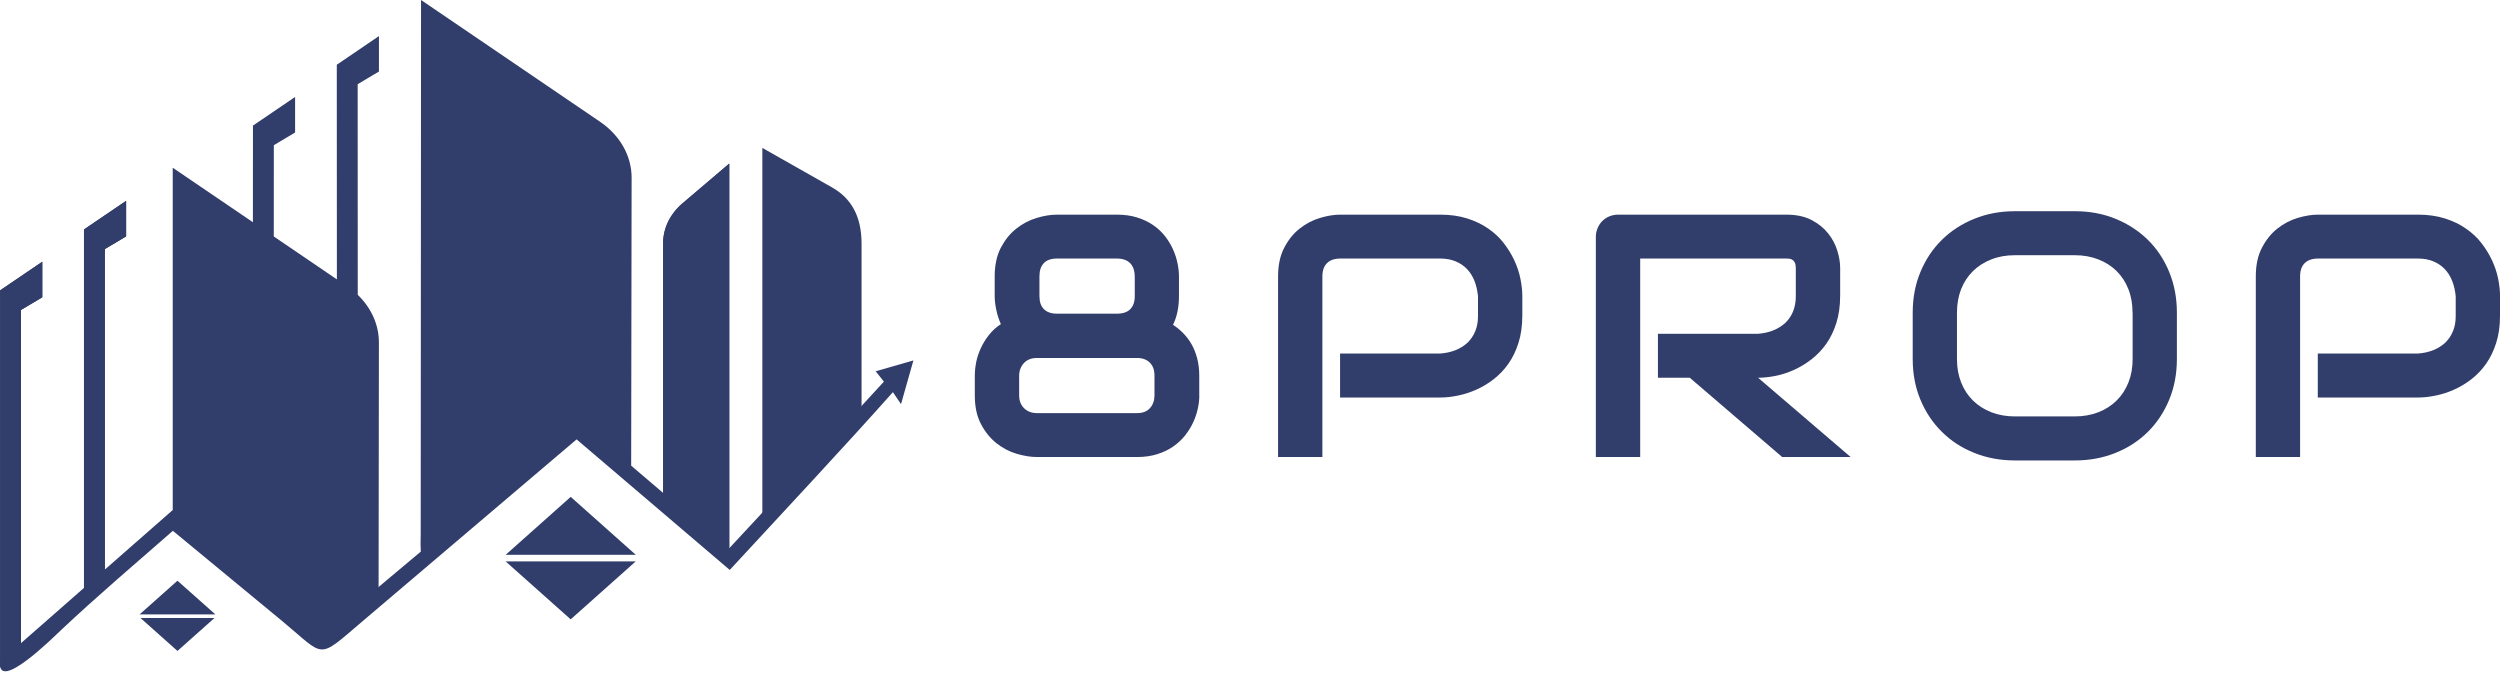 <svg width="130" height="35" viewBox="0 0 130 35" fill="none" xmlns="http://www.w3.org/2000/svg">
<g clip-path="url(#clip0)">
<path d="M62.364 20.558C62.364 20.774 62.34 21.002 62.287 21.242C62.236 21.482 62.157 21.721 62.047 21.959C61.938 22.196 61.797 22.424 61.627 22.641C61.455 22.857 61.248 23.049 61.009 23.217C60.769 23.385 60.495 23.516 60.179 23.616C59.868 23.715 59.517 23.765 59.126 23.765H53.914C53.595 23.765 53.244 23.708 52.868 23.597C52.489 23.486 52.143 23.302 51.817 23.049C51.497 22.793 51.227 22.463 51.013 22.055C50.795 21.648 50.69 21.15 50.69 20.558V19.537C50.69 19.316 50.714 19.078 50.762 18.832C50.813 18.585 50.892 18.343 51.004 18.103C51.113 17.864 51.253 17.636 51.425 17.419C51.594 17.2 51.803 17.013 52.045 16.854C51.938 16.608 51.857 16.359 51.806 16.108C51.752 15.857 51.724 15.619 51.724 15.396V14.368C51.724 13.783 51.834 13.285 52.047 12.875C52.266 12.464 52.531 12.133 52.856 11.882C53.177 11.63 53.528 11.446 53.907 11.333C54.285 11.22 54.632 11.162 54.953 11.162H58.071C58.469 11.162 58.824 11.211 59.14 11.312C59.454 11.411 59.733 11.543 59.972 11.711C60.214 11.879 60.416 12.07 60.586 12.287C60.753 12.504 60.89 12.732 60.997 12.969C61.104 13.207 61.181 13.446 61.23 13.688C61.281 13.93 61.306 14.158 61.306 14.37V15.398C61.306 15.972 61.204 16.47 60.997 16.891C61.185 17.013 61.364 17.159 61.529 17.327C61.692 17.495 61.838 17.686 61.962 17.903C62.085 18.119 62.182 18.364 62.254 18.638C62.324 18.908 62.361 19.207 62.361 19.539V20.558H62.364ZM59.005 14.386C59.005 14.075 58.924 13.84 58.766 13.684C58.606 13.524 58.376 13.444 58.074 13.444H54.973C54.66 13.444 54.425 13.524 54.279 13.684C54.127 13.84 54.051 14.071 54.051 14.368V15.396C54.051 15.7 54.13 15.93 54.288 16.08C54.441 16.232 54.667 16.311 54.957 16.311H58.076C58.39 16.311 58.624 16.232 58.775 16.076C58.929 15.919 59.008 15.695 59.008 15.393V14.386H59.005ZM60.033 19.537C60.033 19.242 59.954 19.016 59.791 18.857C59.628 18.696 59.407 18.615 59.131 18.615H53.918C53.635 18.615 53.409 18.703 53.244 18.88C53.082 19.057 52.996 19.276 52.996 19.539V20.56C52.996 20.839 53.084 21.064 53.258 21.233C53.43 21.399 53.651 21.482 53.918 21.482H59.131C59.424 21.482 59.649 21.394 59.803 21.217C59.956 21.044 60.033 20.823 60.033 20.56V19.537Z" fill="#313D6A"/>
<path d="M79.159 16.435C79.159 16.953 79.091 17.421 78.961 17.829C78.831 18.239 78.657 18.603 78.436 18.915C78.215 19.23 77.957 19.497 77.671 19.719C77.381 19.945 77.079 20.124 76.76 20.265C76.447 20.405 76.126 20.507 75.805 20.571C75.484 20.638 75.182 20.671 74.897 20.671H69.684V18.384H74.897C75.189 18.361 75.459 18.302 75.698 18.205C75.938 18.108 76.142 17.977 76.316 17.815C76.486 17.649 76.618 17.453 76.714 17.221C76.811 16.99 76.856 16.725 76.856 16.435V15.398C76.825 15.11 76.765 14.845 76.672 14.605C76.574 14.366 76.449 14.161 76.284 13.99C76.124 13.822 75.926 13.688 75.694 13.591C75.463 13.495 75.199 13.444 74.899 13.444H69.705C69.396 13.444 69.163 13.524 69.003 13.684C68.845 13.84 68.764 14.071 68.764 14.368V23.763H66.46V14.368C66.46 13.783 66.567 13.285 66.784 12.875C66.997 12.464 67.267 12.133 67.588 11.882C67.911 11.63 68.259 11.446 68.638 11.333C69.017 11.22 69.368 11.162 69.684 11.162H74.897C75.417 11.162 75.882 11.229 76.298 11.361C76.709 11.492 77.076 11.667 77.39 11.888C77.709 12.107 77.978 12.358 78.199 12.647C78.42 12.935 78.603 13.234 78.75 13.548C78.894 13.863 78.998 14.177 79.063 14.499C79.126 14.817 79.161 15.117 79.161 15.4V16.435H79.159Z" fill="#313D6A"/>
<path d="M95.687 15.398C95.687 15.921 95.62 16.384 95.489 16.797C95.359 17.205 95.185 17.569 94.964 17.882C94.743 18.193 94.485 18.46 94.195 18.686C93.907 18.908 93.605 19.092 93.286 19.235C92.972 19.378 92.652 19.481 92.331 19.546C92.008 19.608 91.706 19.643 91.42 19.643L96.233 23.765H92.673L87.869 19.643H86.212V17.357H91.422C91.713 17.334 91.98 17.274 92.217 17.177C92.457 17.08 92.661 16.949 92.838 16.788C93.01 16.622 93.147 16.424 93.24 16.193C93.333 15.963 93.382 15.698 93.382 15.398V13.956C93.382 13.826 93.365 13.73 93.333 13.661C93.3 13.594 93.256 13.543 93.21 13.513C93.158 13.481 93.107 13.46 93.049 13.453C92.991 13.446 92.94 13.444 92.896 13.444H85.29V23.763H82.984V12.315C82.984 12.156 83.014 12.006 83.075 11.865C83.133 11.725 83.214 11.6 83.317 11.497C83.419 11.391 83.544 11.31 83.686 11.25C83.828 11.193 83.983 11.162 84.146 11.162H92.896C93.409 11.162 93.842 11.255 94.197 11.439C94.555 11.626 94.841 11.856 95.062 12.135C95.282 12.412 95.443 12.711 95.54 13.036C95.64 13.356 95.689 13.661 95.689 13.942V15.398H95.687Z" fill="#313D6A"/>
<path d="M113.198 18.668C113.198 19.435 113.065 20.14 112.798 20.786C112.531 21.431 112.164 21.986 111.692 22.454C111.218 22.924 110.658 23.288 110.009 23.549C109.366 23.809 108.659 23.943 107.897 23.943H104.776C104.013 23.943 103.309 23.811 102.659 23.549C102.008 23.288 101.448 22.924 100.976 22.454C100.502 21.986 100.132 21.431 99.863 20.786C99.593 20.14 99.461 19.435 99.461 18.668V16.258C99.461 15.495 99.593 14.79 99.863 14.142C100.132 13.497 100.502 12.939 100.976 12.474C101.448 12.008 102.008 11.642 102.659 11.379C103.309 11.114 104.013 10.983 104.776 10.983H107.897C108.659 10.983 109.363 11.114 110.009 11.379C110.658 11.644 111.215 12.008 111.692 12.474C112.164 12.939 112.533 13.497 112.798 14.142C113.065 14.79 113.198 15.495 113.198 16.258V18.668ZM110.892 16.258C110.892 15.808 110.82 15.396 110.674 15.031C110.53 14.665 110.325 14.354 110.063 14.094C109.8 13.833 109.484 13.633 109.112 13.488C108.743 13.345 108.338 13.271 107.897 13.271H104.776C104.327 13.271 103.92 13.342 103.551 13.488C103.181 13.63 102.865 13.833 102.598 14.094C102.331 14.354 102.126 14.668 101.98 15.031C101.836 15.398 101.762 15.808 101.762 16.258V18.666C101.762 19.115 101.834 19.523 101.98 19.889C102.124 20.256 102.331 20.571 102.598 20.832C102.865 21.092 103.181 21.293 103.551 21.438C103.92 21.581 104.33 21.654 104.776 21.654H107.881C108.329 21.654 108.736 21.583 109.11 21.438C109.479 21.293 109.798 21.092 110.06 20.832C110.328 20.571 110.532 20.256 110.679 19.889C110.825 19.523 110.897 19.115 110.897 18.666V16.258H110.892Z" fill="#313D6A"/>
<path d="M130 16.435C130 16.953 129.933 17.421 129.802 17.829C129.672 18.239 129.498 18.603 129.277 18.915C129.057 19.23 128.799 19.497 128.513 19.719C128.222 19.945 127.92 20.124 127.602 20.265C127.288 20.405 126.967 20.507 126.647 20.571C126.326 20.638 126.024 20.671 125.738 20.671H120.525V18.384H125.738C126.031 18.361 126.3 18.302 126.54 18.205C126.779 18.108 126.984 17.977 127.158 17.815C127.327 17.649 127.46 17.453 127.555 17.221C127.653 16.99 127.697 16.725 127.697 16.435V15.398C127.667 15.11 127.606 14.845 127.513 14.605C127.416 14.366 127.29 14.161 127.125 13.99C126.965 13.822 126.767 13.688 126.535 13.591C126.305 13.495 126.04 13.444 125.74 13.444H120.546C120.237 13.444 120.005 13.524 119.844 13.684C119.686 13.84 119.605 14.071 119.605 14.368V23.763H117.302V14.368C117.302 13.783 117.409 13.285 117.625 12.875C117.839 12.464 118.108 12.133 118.429 11.882C118.752 11.63 119.101 11.446 119.479 11.333C119.858 11.22 120.209 11.162 120.525 11.162H125.738C126.258 11.162 126.723 11.229 127.139 11.361C127.551 11.492 127.918 11.667 128.231 11.888C128.55 12.107 128.819 12.358 129.04 12.647C129.261 12.935 129.445 13.234 129.591 13.548C129.735 13.863 129.84 14.177 129.905 14.499C129.967 14.817 130.002 15.117 130.002 15.4V16.435H130Z" fill="#313D6A"/>
<path d="M35.492 10.572C34.848 11.121 34.483 11.865 34.483 12.64V23.122V26.226L36.505 27.982L37.922 29.088V8.505C37.925 8.505 36.507 9.711 35.492 10.572Z" fill="#313D6A"/>
<path d="M37.922 8.505V29.088L36.505 27.982L34.483 26.226V23.122V12.64C34.483 11.865 34.846 11.121 35.492 10.572L37.922 8.505Z" fill="#313D6A"/>
<path d="M39.642 25.963V27.226L44.801 21.684V12.667C44.801 11.202 44.227 10.289 43.27 9.748C41.75 8.886 39.642 7.692 39.642 7.692V25.963V25.963Z" fill="#313D6A"/>
<path d="M32.821 24.215L32.844 9.243C32.846 8.109 32.242 7.038 31.201 6.33C28.143 4.249 21.894 0 21.894 0L21.877 27.752C21.866 28.169 21.866 28.473 21.882 28.683L16.806 32.939L8.975 26.528L0.007 34.395C-0.177 36.078 2.821 33.098 3.167 32.771C5.073 30.976 7.03 29.319 8.989 27.602L14.666 32.289C16.955 34.179 16.446 34.349 18.87 32.289L29.983 22.848L37.947 29.637C40.546 26.816 43.878 23.267 46.43 20.392L46.853 21.014L47.497 18.742L45.535 19.306L45.963 19.845C43.539 22.509 40.334 25.897 37.892 28.54L32.821 24.215Z" fill="#313D6A"/>
<path d="M0.007 15.098V34.474L0.26 34.499L1.092 34.038V16.117L2.199 15.458V13.61L0.007 15.098Z" fill="#313D6A"/>
<path d="M2.199 13.61V15.458L1.092 16.117V34.038L0.17 34.729L0.007 34.695V15.098L2.199 13.61Z" fill="#313D6A"/>
<path d="M4.367 11.932V31.139L5.452 30.178V12.951L6.558 12.292V10.444L4.367 11.932Z" fill="#313D6A"/>
<path d="M4.367 11.932V31.139L5.452 30.178V12.951L6.558 12.292V10.444L4.367 11.932Z" fill="#313D6A"/>
<path d="M17.513 3.367L17.518 14.529L14.237 12.296L14.239 7.549L15.345 6.89V5.042L13.154 6.531L13.151 11.556L8.982 8.722V27.051L15.643 32.798C16.807 33.755 16.454 33.787 17.578 32.969L19.686 31.178C19.691 26.841 19.698 20.484 19.703 17.804C19.703 16.887 19.305 16.009 18.603 15.331L18.599 4.378L19.705 3.719V1.876L17.513 3.367Z" fill="#313D6A"/>
<path d="M1.092 33.598V33.651L0.007 34.925L1.092 33.598Z" fill="#313D6A"/>
<path fill-rule="evenodd" clip-rule="evenodd" d="M26.296 28.849L29.677 25.837L33.059 28.849H26.296ZM33.056 29.194L29.675 32.206L26.294 29.194H33.056Z" fill="#313D6A"/>
<path fill-rule="evenodd" clip-rule="evenodd" d="M7.26 31.948L9.228 30.197L11.197 31.948H8.111H7.26ZM11.153 32.135L9.228 33.849L7.304 32.135H11.153Z" fill="#313D6A"/>
</g>
<defs>
<clipPath id="clip0">
<rect width="130" height="34.925" fill="white"/>
</clipPath>
</defs>
</svg>
